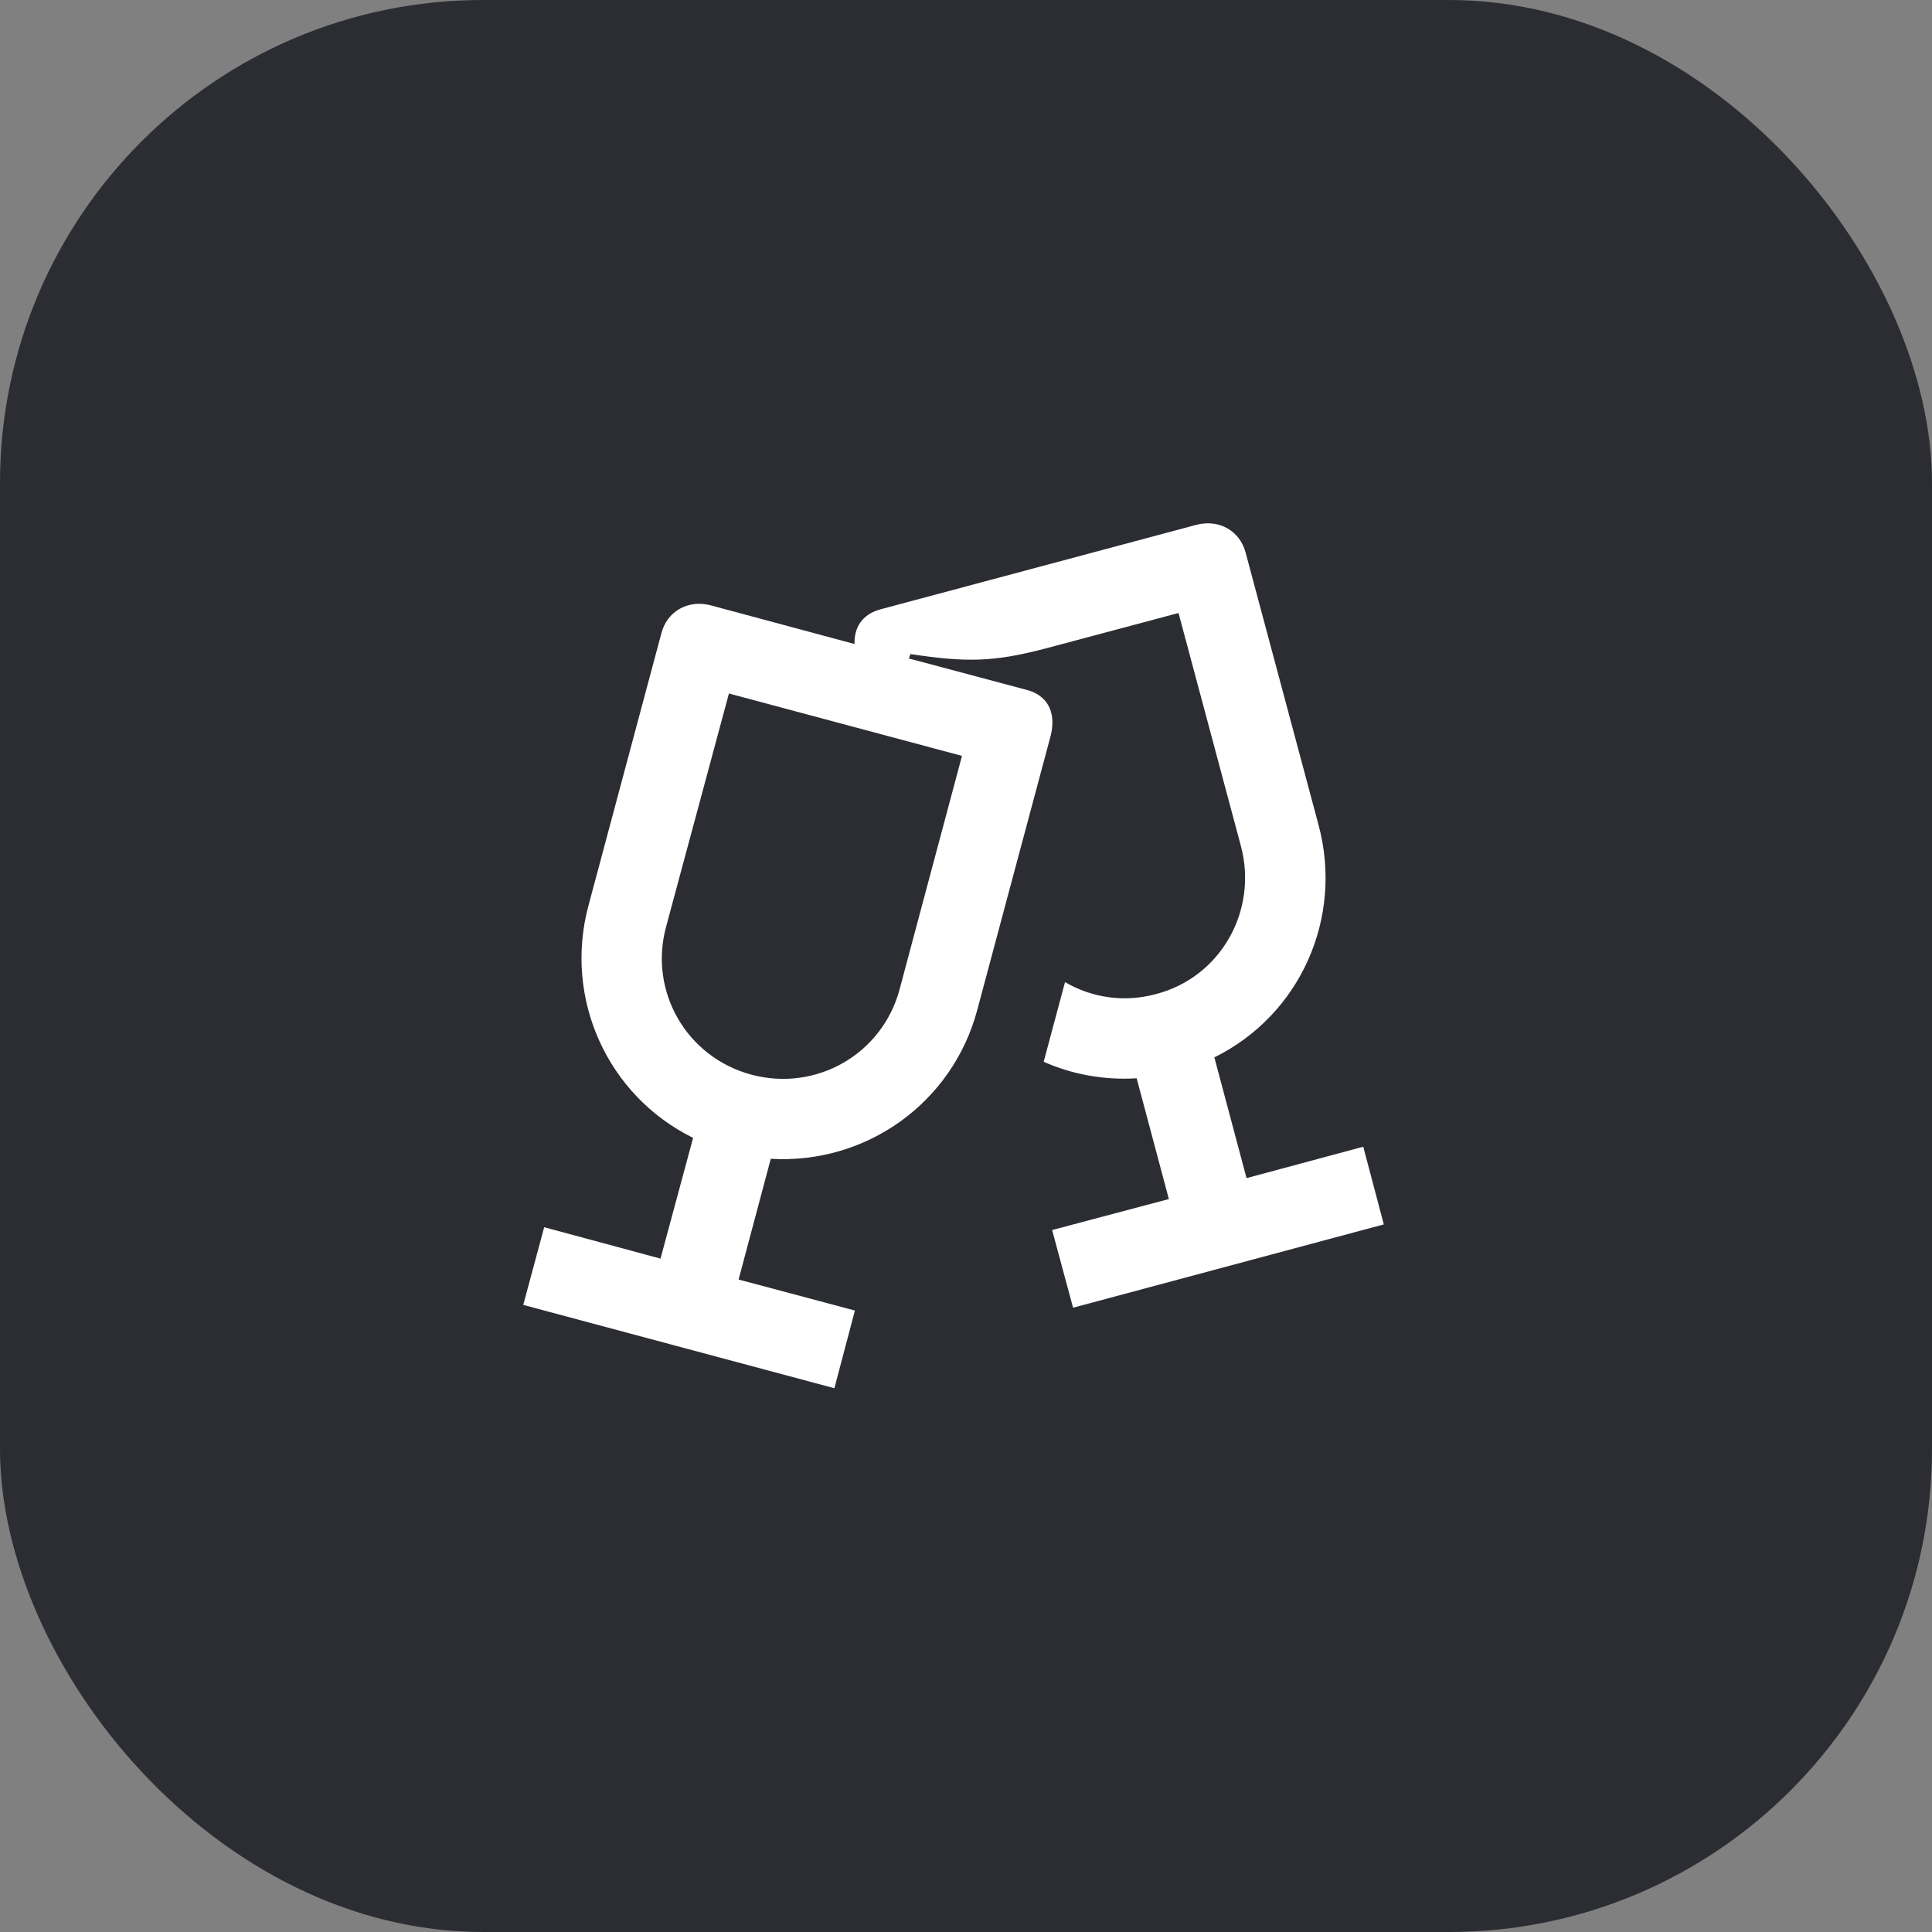 <svg width="48" height="48" viewBox="0 0 48 48" fill="none" xmlns="http://www.w3.org/2000/svg">
<rect x="0" y="0" width="48" height="48" fill="#808080" stroke="none"/>
<rect width="48" height="48" rx="12" fill="#2B2D33"/>
<path d="M25.93 26.38L26.46 24.4C27.16 24.81 27.97 24.9 28.71 24.7C30.32 24.29 31.26 22.63 30.83 21.02L29.28 15.23L25.98 16.11C24.69 16.45 24.01 16.46 22.62 16.25L22.58 16.36L25.51 17.14C26.11 17.3 26.24 17.81 26.09 18.33L24.28 25.09C23.67 27.39 21.53 28.93 19.15 28.79L18.35 31.79L21.24 32.56L20.73 34.49L13 32.42L13.52 30.49L16.41 31.27L17.22 28.27C15.09 27.22 14 24.81 14.62 22.5L16.43 15.74C16.57 15.19 17.09 14.89 17.66 15.04L21.23 16C21.22 15.61 21.4 15.27 21.87 15.14L29.72 13.04C30.29 12.89 30.81 13.19 30.95 13.74L32.76 20.5C33.38 22.81 32.3 25.22 30.17 26.27L30.97 29.27L33.87 28.49L34.38 30.42L26.66 32.49L26.14 30.56L29.04 29.79L28.24 26.79C27.42 26.84 26.63 26.69 25.93 26.38ZM23.9 18.78L18.11 17.23L16.55 23.02C16.11 24.63 17.06 26.27 18.67 26.7C20.28 27.13 21.92 26.19 22.35 24.58L23.9 18.78Z" fill="white"/>
</svg>

